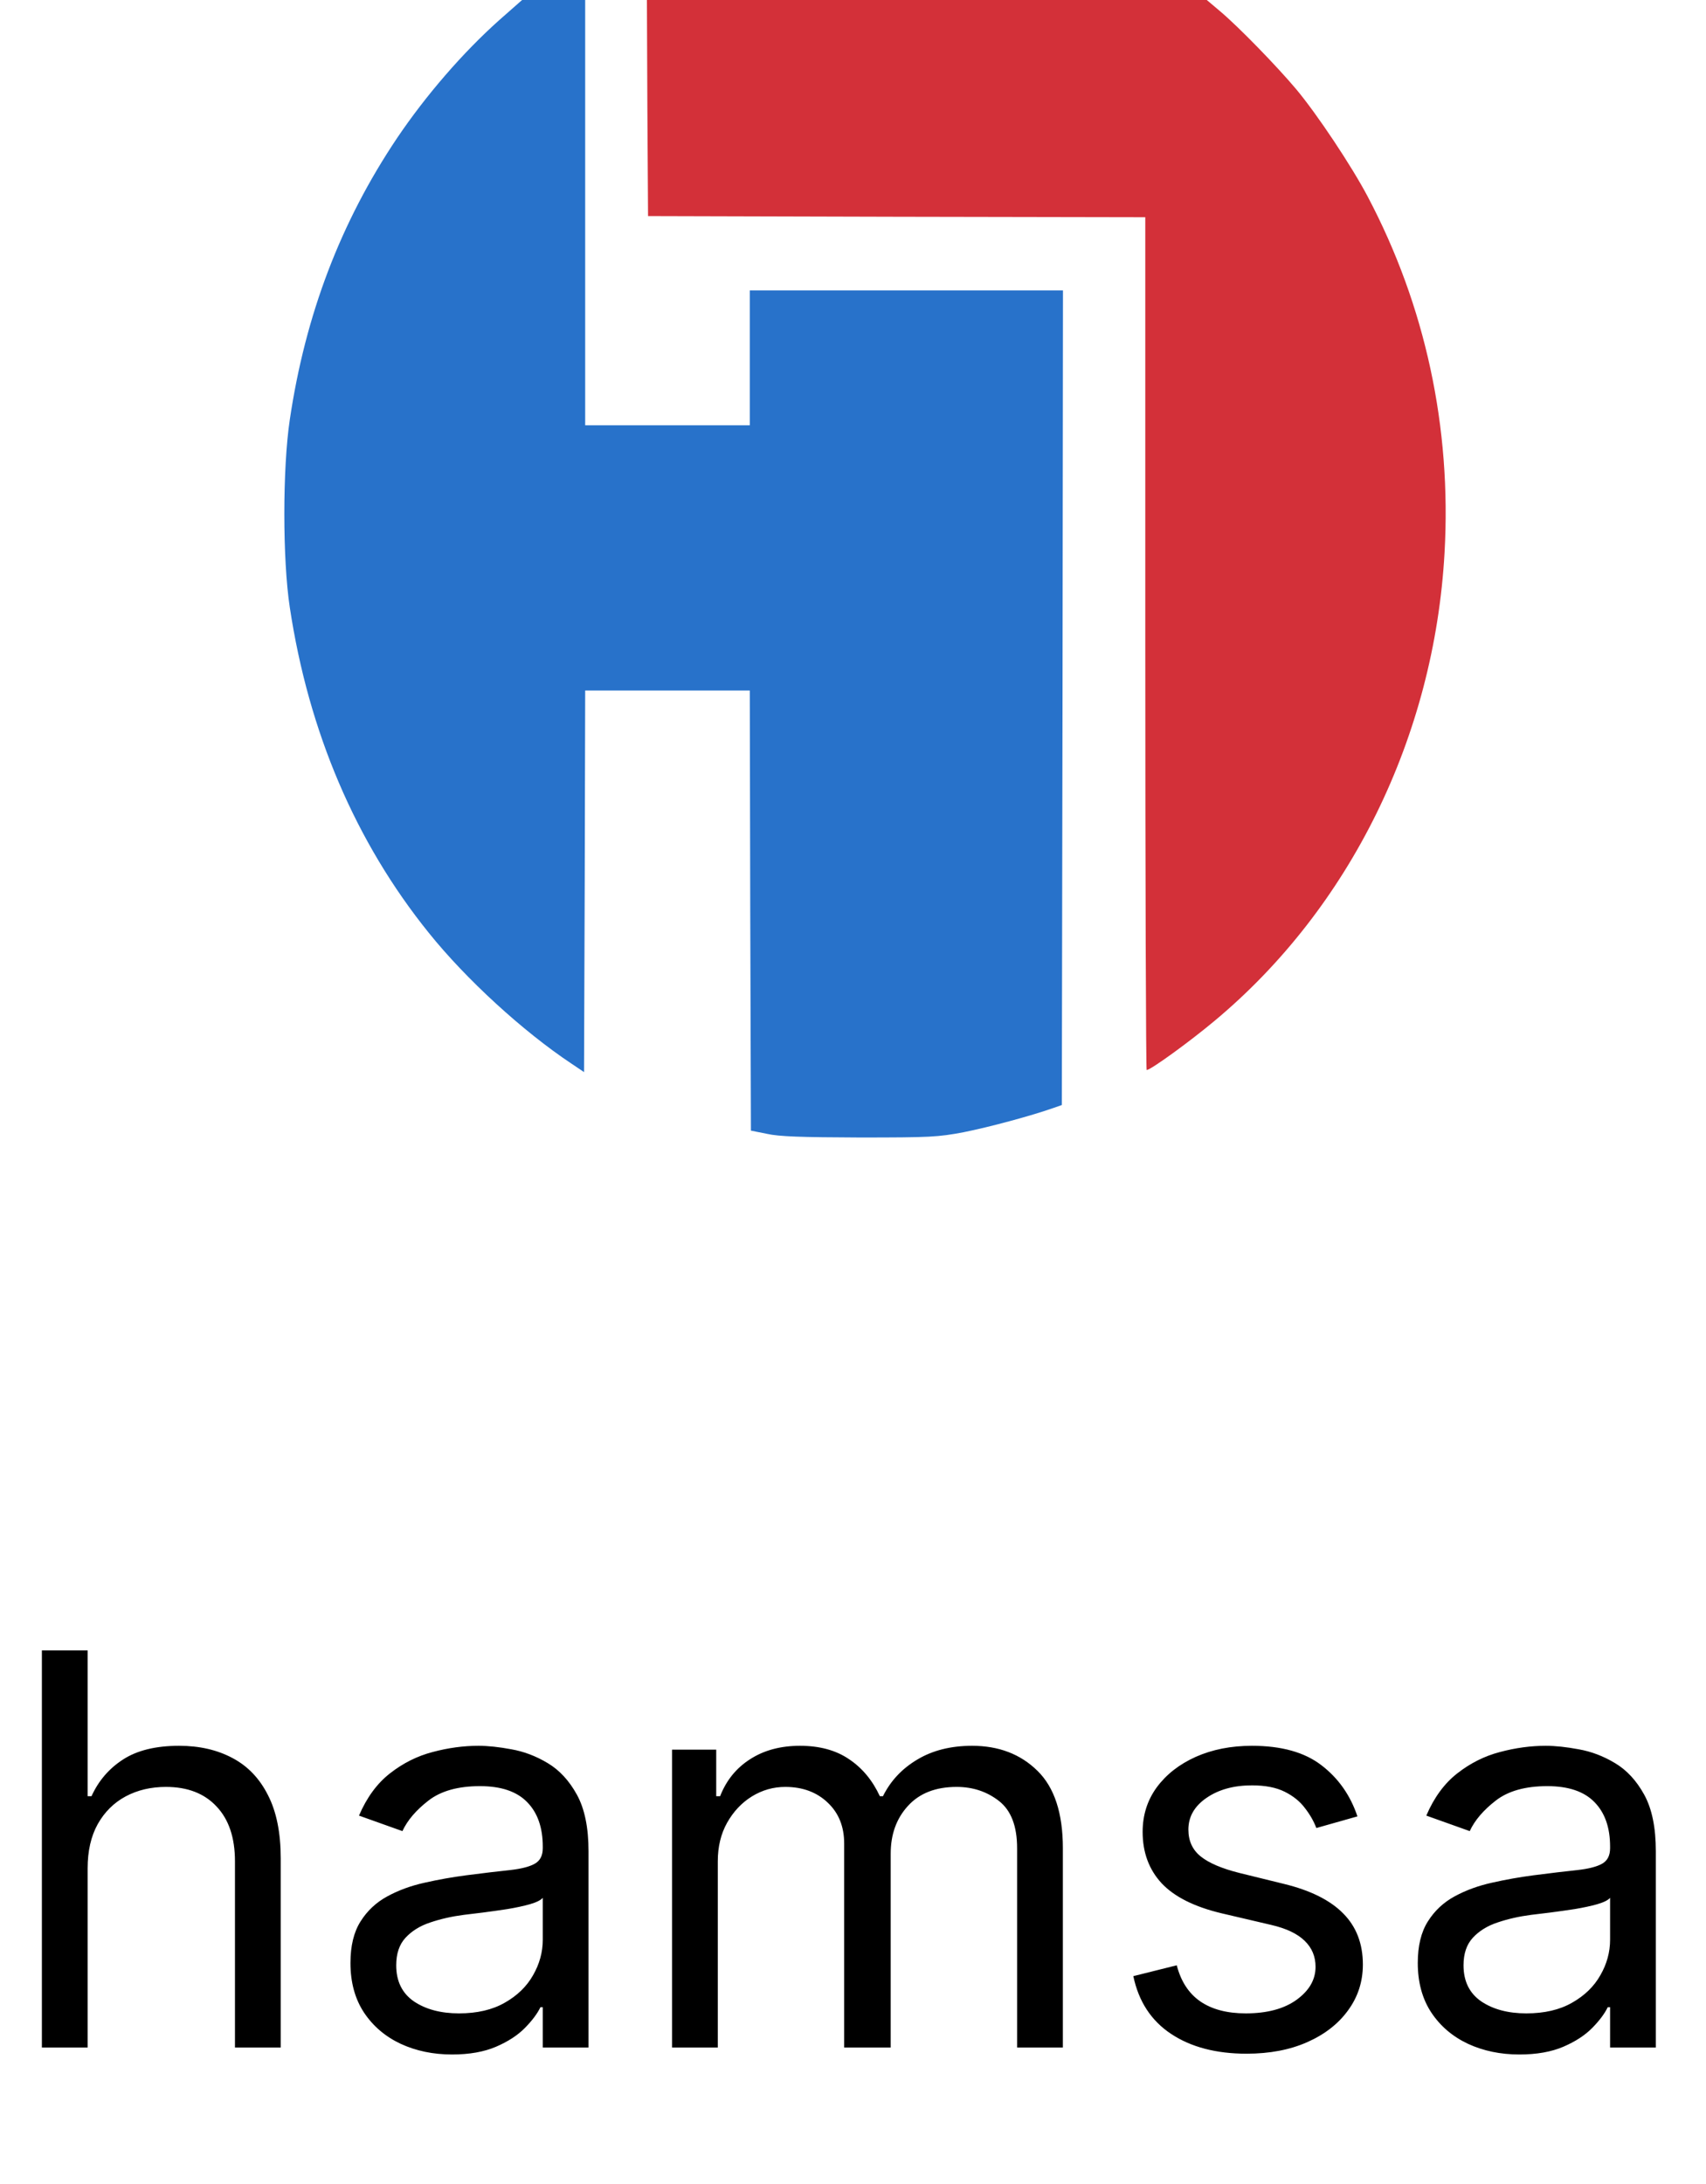 <svg width="150" height="192" viewBox="0 0 150 192" fill="none" xmlns="http://www.w3.org/2000/svg">
<path d="M43.895 1.769C40.699 4.623 37.462 8.362 34.91 12.141C29.945 19.538 26.849 27.678 25.482 36.884C24.839 41.166 24.839 49.206 25.482 53.407C27.131 64.322 31.251 74.01 37.703 82.01C40.98 86.091 45.985 90.673 50.246 93.507L51.352 94.251L51.412 77.467L51.452 60.703H58.688H65.925L65.965 80.04L66.025 99.397L67.432 99.678C68.498 99.92 70.467 99.98 75.573 100C81.824 100 82.467 99.96 84.719 99.538C86.95 99.096 90.668 98.091 92.558 97.427L93.362 97.146L93.422 61.327L93.462 25.528H79.694H65.925V31.457V37.387H58.688H51.452V18.694V2.28882e-05H48.678H45.904L43.895 1.769Z" fill="#2872CA"/>
<path d="M56.92 9.487L56.98 18.995L78.85 19.055L100.699 19.096V56.583C100.699 77.206 100.759 94.07 100.82 94.07C101.161 94.07 104.578 91.598 106.81 89.729C118.709 79.799 126.106 64.744 127.011 48.603C127.634 37.568 125.322 26.874 120.257 17.286C118.85 14.613 115.815 10.05 113.965 7.839C112.257 5.809 108.9 2.352 107.272 0.985L106.106 -1.52588e-05H81.483H56.88L56.92 9.487Z" fill="#D33039"/>
<path d="M7.705 164.25V180H3.682V145.091H7.705V157.909H8.045C8.659 156.557 9.58 155.483 10.807 154.688C12.046 153.881 13.693 153.477 15.75 153.477C17.534 153.477 19.097 153.835 20.438 154.551C21.778 155.256 22.818 156.341 23.557 157.807C24.307 159.261 24.682 161.114 24.682 163.364V180H20.659V163.636C20.659 161.557 20.119 159.949 19.04 158.812C17.972 157.665 16.489 157.091 14.591 157.091C13.273 157.091 12.091 157.369 11.046 157.926C10.011 158.483 9.193 159.295 8.591 160.364C8 161.432 7.705 162.727 7.705 164.25ZM39.746 180.614C38.087 180.614 36.581 180.301 35.229 179.676C33.876 179.04 32.803 178.125 32.007 176.932C31.212 175.727 30.814 174.273 30.814 172.568C30.814 171.068 31.109 169.852 31.7 168.92C32.291 167.977 33.081 167.239 34.07 166.705C35.058 166.17 36.149 165.773 37.342 165.511C38.547 165.239 39.757 165.023 40.973 164.864C42.564 164.659 43.854 164.506 44.842 164.403C45.842 164.29 46.57 164.102 47.024 163.841C47.49 163.58 47.723 163.125 47.723 162.477V162.341C47.723 160.659 47.263 159.352 46.342 158.42C45.433 157.489 44.053 157.023 42.2 157.023C40.28 157.023 38.774 157.443 37.683 158.284C36.592 159.125 35.825 160.023 35.382 160.977L31.564 159.614C32.246 158.023 33.155 156.784 34.291 155.898C35.439 155 36.689 154.375 38.041 154.023C39.405 153.659 40.746 153.477 42.064 153.477C42.905 153.477 43.871 153.58 44.962 153.784C46.064 153.977 47.126 154.381 48.149 154.994C49.183 155.608 50.041 156.534 50.723 157.773C51.405 159.011 51.746 160.67 51.746 162.75V180H47.723V176.455H47.519C47.246 177.023 46.791 177.631 46.155 178.278C45.519 178.926 44.672 179.477 43.615 179.932C42.558 180.386 41.269 180.614 39.746 180.614ZM40.359 177C41.95 177 43.291 176.688 44.382 176.062C45.484 175.438 46.314 174.631 46.871 173.642C47.439 172.653 47.723 171.614 47.723 170.523V166.841C47.553 167.045 47.178 167.233 46.598 167.403C46.03 167.562 45.371 167.705 44.621 167.83C43.882 167.943 43.16 168.045 42.456 168.136C41.763 168.216 41.2 168.284 40.769 168.341C39.723 168.477 38.746 168.699 37.837 169.006C36.939 169.301 36.212 169.75 35.655 170.352C35.109 170.943 34.837 171.75 34.837 172.773C34.837 174.17 35.354 175.227 36.388 175.943C37.433 176.648 38.757 177 40.359 177ZM59.088 180V153.818H62.974V157.909H63.315C63.861 156.511 64.742 155.426 65.957 154.653C67.173 153.869 68.633 153.477 70.338 153.477C72.065 153.477 73.503 153.869 74.651 154.653C75.81 155.426 76.713 156.511 77.361 157.909H77.633C78.304 156.557 79.31 155.483 80.651 154.688C81.992 153.881 83.599 153.477 85.474 153.477C87.815 153.477 89.73 154.21 91.219 155.676C92.707 157.131 93.452 159.398 93.452 162.477V180H89.429V162.477C89.429 160.545 88.901 159.165 87.844 158.335C86.787 157.506 85.543 157.091 84.111 157.091C82.27 157.091 80.844 157.648 79.832 158.761C78.821 159.864 78.315 161.261 78.315 162.955V180H74.224V162.068C74.224 160.58 73.742 159.381 72.776 158.472C71.81 157.551 70.565 157.091 69.043 157.091C67.997 157.091 67.02 157.369 66.111 157.926C65.213 158.483 64.486 159.256 63.929 160.244C63.383 161.222 63.111 162.352 63.111 163.636V180H59.088ZM119.352 159.682L115.739 160.705C115.511 160.102 115.176 159.517 114.733 158.949C114.301 158.369 113.71 157.892 112.96 157.517C112.21 157.142 111.25 156.955 110.08 156.955C108.477 156.955 107.142 157.324 106.074 158.062C105.017 158.79 104.489 159.716 104.489 160.841C104.489 161.841 104.852 162.631 105.58 163.21C106.307 163.79 107.443 164.273 108.989 164.659L112.875 165.614C115.216 166.182 116.96 167.051 118.108 168.222C119.256 169.381 119.83 170.875 119.83 172.705C119.83 174.205 119.398 175.545 118.534 176.727C117.682 177.909 116.489 178.841 114.955 179.523C113.42 180.205 111.636 180.545 109.602 180.545C106.932 180.545 104.722 179.966 102.972 178.807C101.222 177.648 100.114 175.955 99.648 173.727L103.466 172.773C103.83 174.182 104.517 175.239 105.528 175.943C106.551 176.648 107.886 177 109.534 177C111.409 177 112.898 176.602 114 175.807C115.114 175 115.67 174.034 115.67 172.909C115.67 172 115.352 171.239 114.716 170.625C114.08 170 113.102 169.534 111.784 169.227L107.42 168.205C105.023 167.636 103.261 166.756 102.136 165.562C101.023 164.358 100.466 162.852 100.466 161.045C100.466 159.568 100.881 158.261 101.71 157.125C102.551 155.989 103.693 155.097 105.136 154.449C106.591 153.801 108.239 153.477 110.08 153.477C112.67 153.477 114.705 154.045 116.182 155.182C117.67 156.318 118.727 157.818 119.352 159.682ZM133.589 180.614C131.93 180.614 130.425 180.301 129.072 179.676C127.72 179.04 126.646 178.125 125.851 176.932C125.055 175.727 124.658 174.273 124.658 172.568C124.658 171.068 124.953 169.852 125.544 168.92C126.135 167.977 126.925 167.239 127.913 166.705C128.902 166.17 129.993 165.773 131.186 165.511C132.391 165.239 133.601 165.023 134.817 164.864C136.408 164.659 137.697 164.506 138.686 164.403C139.686 164.29 140.413 164.102 140.868 163.841C141.334 163.58 141.567 163.125 141.567 162.477V162.341C141.567 160.659 141.107 159.352 140.186 158.42C139.277 157.489 137.896 157.023 136.044 157.023C134.124 157.023 132.618 157.443 131.527 158.284C130.436 159.125 129.669 160.023 129.226 160.977L125.408 159.614C126.089 158.023 126.999 156.784 128.135 155.898C129.283 155 130.533 154.375 131.885 154.023C133.249 153.659 134.589 153.477 135.908 153.477C136.749 153.477 137.714 153.58 138.805 153.784C139.908 153.977 140.97 154.381 141.993 154.994C143.027 155.608 143.885 156.534 144.567 157.773C145.249 159.011 145.589 160.67 145.589 162.75V180H141.567V176.455H141.362C141.089 177.023 140.635 177.631 139.999 178.278C139.362 178.926 138.516 179.477 137.459 179.932C136.402 180.386 135.112 180.614 133.589 180.614ZM134.203 177C135.794 177 137.135 176.688 138.226 176.062C139.328 175.438 140.158 174.631 140.714 173.642C141.283 172.653 141.567 171.614 141.567 170.523V166.841C141.396 167.045 141.021 167.233 140.442 167.403C139.874 167.562 139.214 167.705 138.464 167.83C137.726 167.943 137.004 168.045 136.3 168.136C135.607 168.216 135.044 168.284 134.612 168.341C133.567 168.477 132.589 168.699 131.68 169.006C130.783 169.301 130.055 169.75 129.499 170.352C128.953 170.943 128.68 171.75 128.68 172.773C128.68 174.17 129.197 175.227 130.232 175.943C131.277 176.648 132.601 177 134.203 177Z" fill="black"/>
</svg>
